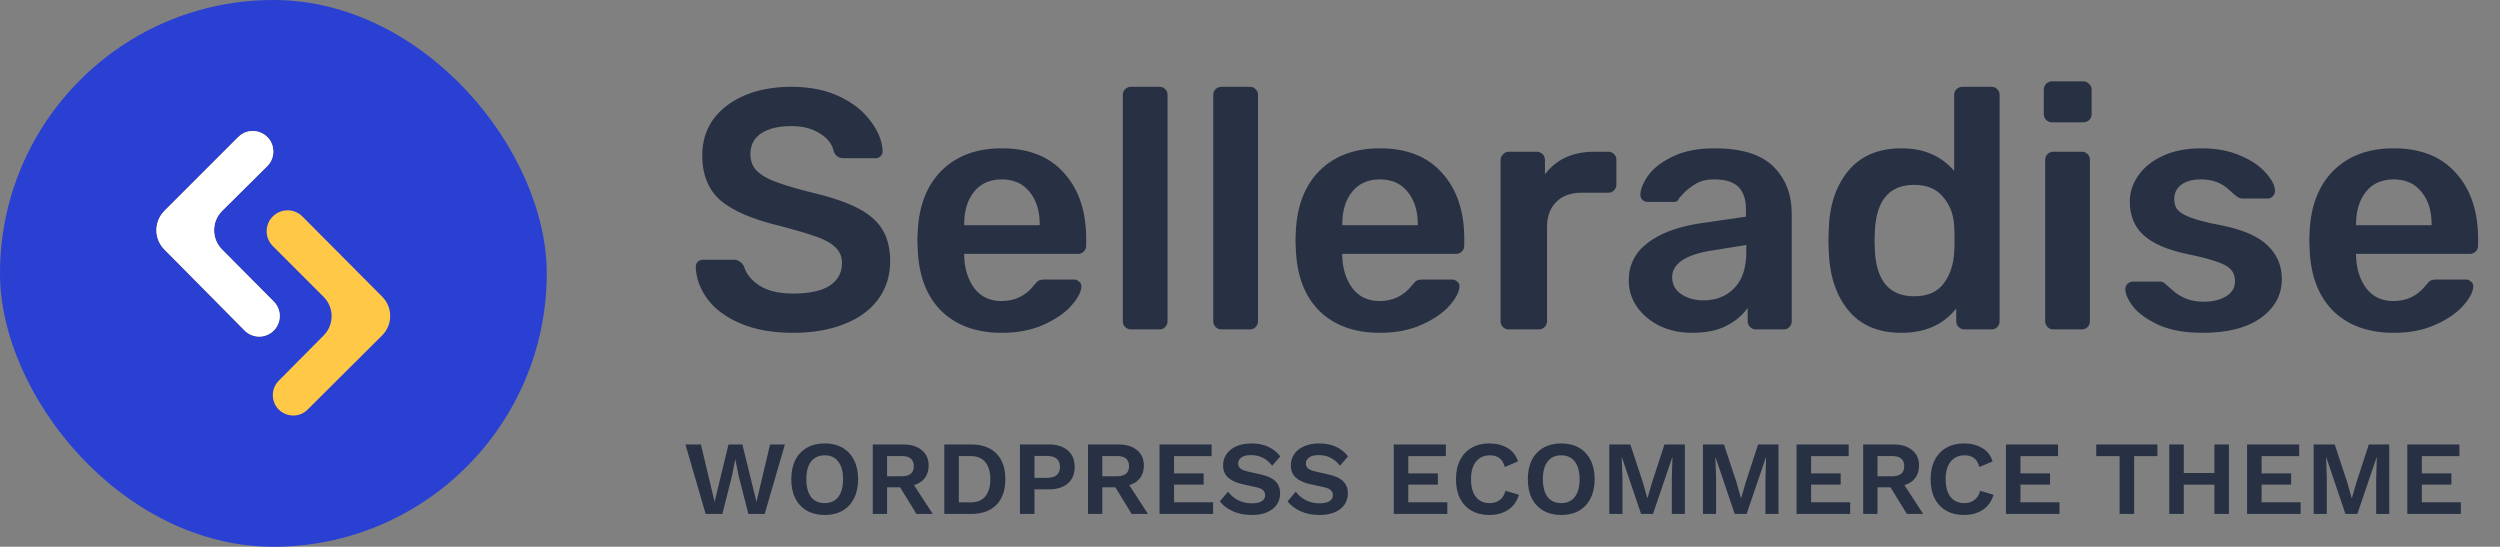 <svg width="1829" height="400" viewBox="0 0 1829 400" fill="none" xmlns="http://www.w3.org/2000/svg">
<rect x="0" y="0" width="1829" height="400" fill="#808080" stroke="none"/>
<rect class="selleradise-color-main" width="400" height="400" rx="200" fill="#2940D3"/>
<path d="M174.309 100.275L120.322 154.261C112.539 162.044 112.508 174.653 120.252 182.475L178.967 241.778C184.822 247.691 194.369 247.715 200.252 241.831C206.102 235.982 206.118 226.503 200.288 220.634L162.439 182.533C154.65 174.692 154.697 162.021 162.543 154.238L195.498 121.549C198.376 118.694 199.977 114.796 199.937 110.742C199.805 97.439 183.716 90.867 174.309 100.275Z" fill="#FFC947"/>
<path class="selleradise-color-accent-light" d="M225.049 299.647L279.58 245.357C287.407 237.565 287.437 224.905 279.647 217.077L221.236 158.374C215.265 152.373 205.556 152.361 199.57 158.347C193.594 164.322 193.594 174.011 199.57 179.986L236.748 217.165C244.536 224.953 244.562 237.572 236.805 245.392L203.914 278.551C201.14 281.347 199.583 285.127 199.583 289.066C199.583 302.352 215.633 309.021 225.049 299.647Z" fill="#FFC947"/>
<path class="selleradise-color-main-text" d="M174.309 100.275L120.322 154.261C112.539 162.044 112.508 174.653 120.252 182.475L178.967 241.778C184.822 247.691 194.369 247.715 200.252 241.831C206.102 235.982 206.117 226.503 200.288 220.634L162.439 182.533C154.65 174.692 154.697 162.021 162.543 154.238L195.498 121.549C198.376 118.694 199.977 114.796 199.937 110.742C199.805 97.439 183.716 90.867 174.309 100.275Z" fill="white"/>
<path class="selleradise-color-text" d="M580.25 243.5C565.417 243.5 552.667 241.25 542 236.75C531.333 232.25 523.25 226.333 517.75 219C512.25 211.667 509.333 203.75 509 195.25C509 193.75 509.5 192.5 510.5 191.5C511.5 190.5 512.75 190 514.25 190H536.5C538.5 190 540 190.417 541 191.25C542.167 191.917 543.25 193.083 544.25 194.75C545.917 200.417 549.75 205.167 555.75 209C561.75 212.833 569.917 214.75 580.25 214.75C592.083 214.75 601 212.833 607 209C613 205 616 199.5 616 192.5C616 187.833 614.417 184 611.25 181C608.25 178 603.667 175.417 597.5 173.25C591.5 171.083 582.5 168.417 570.5 165.25C550.833 160.583 536.417 154.417 527.25 146.75C518.25 138.917 513.75 127.833 513.75 113.5C513.75 103.833 516.333 95.25 521.5 87.75C526.833 80.25 534.417 74.333 544.25 70C554.25 65.667 565.833 63.5 579 63.5C592.667 63.5 604.5 65.917 614.5 70.75C624.5 75.583 632.083 81.667 637.25 89C642.583 96.167 645.417 103.333 645.75 110.5C645.75 112 645.25 113.25 644.25 114.25C643.25 115.25 642 115.75 640.5 115.75H617.25C613.75 115.75 611.333 114.167 610 111C609 105.667 605.667 101.25 600 97.75C594.333 94.083 587.333 92.25 579 92.25C569.667 92.25 562.333 94 557 97.5C551.667 101 549 106.083 549 112.75C549 117.417 550.333 121.25 553 124.25C555.667 127.25 559.833 129.917 565.5 132.25C571.333 134.583 579.667 137.167 590.5 140C605.167 143.333 616.833 147.083 625.5 151.25C634.333 155.417 640.833 160.667 645 167C649.167 173.333 651.25 181.417 651.25 191.25C651.25 201.917 648.25 211.25 642.25 219.25C636.417 227.083 628.083 233.083 617.25 237.25C606.583 241.417 594.25 243.5 580.25 243.5ZM732.9 243.5C714.4 243.5 699.65 238.167 688.65 227.5C677.817 216.667 672.067 201.5 671.4 182L671.15 175.75L671.4 169.5C672.234 150.5 678.067 135.583 688.9 124.75C699.9 113.917 714.567 108.5 732.9 108.5C752.567 108.5 767.734 114.5 778.4 126.5C789.234 138.5 794.65 154.5 794.65 174.5V179.75C794.65 181.417 794.067 182.833 792.9 184C791.734 185.167 790.234 185.75 788.4 185.75H705.4V187.75C705.734 196.917 708.234 204.667 712.9 211C717.734 217.167 724.317 220.25 732.65 220.25C742.484 220.25 750.4 216.417 756.4 208.75C757.9 206.917 759.067 205.75 759.9 205.25C760.9 204.75 762.317 204.5 764.15 204.5H785.65C787.15 204.5 788.4 205 789.4 206C790.567 206.833 791.15 207.917 791.15 209.25C791.15 213.25 788.734 218 783.9 223.5C779.234 228.833 772.484 233.5 763.65 237.5C754.817 241.5 744.567 243.5 732.9 243.5ZM760.65 164.75V164C760.65 154.167 758.15 146.25 753.15 140.25C748.317 134.25 741.567 131.25 732.9 131.25C724.234 131.25 717.484 134.25 712.65 140.25C707.817 146.25 705.4 154.167 705.4 164V164.75H760.65ZM827.438 241C825.771 241 824.354 240.417 823.188 239.25C822.021 238.083 821.438 236.667 821.438 235V69.5C821.438 67.667 822.021 66.25 823.188 65.25C824.354 64.083 825.771 63.5 827.438 63.5H848.188C850.021 63.5 851.438 64.083 852.438 65.25C853.604 66.25 854.188 67.667 854.188 69.5V235C854.188 236.667 853.604 238.083 852.438 239.25C851.438 240.417 850.021 241 848.188 241H827.438ZM893.6 241C891.933 241 890.516 240.417 889.35 239.25C888.183 238.083 887.6 236.667 887.6 235V69.5C887.6 67.667 888.183 66.25 889.35 65.25C890.516 64.083 891.933 63.5 893.6 63.5H914.35C916.183 63.5 917.6 64.083 918.6 65.25C919.766 66.25 920.35 67.667 920.35 69.5V235C920.35 236.667 919.766 238.083 918.6 239.25C917.6 240.417 916.183 241 914.35 241H893.6ZM1009.51 243.5C991.012 243.5 976.262 238.167 965.262 227.5C954.428 216.667 948.678 201.5 948.012 182L947.762 175.75L948.012 169.5C948.845 150.5 954.678 135.583 965.512 124.75C976.512 113.917 991.178 108.5 1009.51 108.5C1029.18 108.5 1044.35 114.5 1055.01 126.5C1065.85 138.5 1071.26 154.5 1071.26 174.5V179.75C1071.26 181.417 1070.68 182.833 1069.51 184C1068.35 185.167 1066.85 185.75 1065.01 185.75H982.012V187.75C982.345 196.917 984.845 204.667 989.512 211C994.345 217.167 1000.93 220.25 1009.26 220.25C1019.1 220.25 1027.01 216.417 1033.01 208.75C1034.51 206.917 1035.68 205.75 1036.51 205.25C1037.51 204.75 1038.93 204.5 1040.76 204.5H1062.26C1063.76 204.5 1065.01 205 1066.01 206C1067.18 206.833 1067.76 207.917 1067.76 209.25C1067.76 213.25 1065.35 218 1060.51 223.5C1055.85 228.833 1049.1 233.5 1040.26 237.5C1031.43 241.5 1021.18 243.5 1009.51 243.5ZM1037.26 164.75V164C1037.26 154.167 1034.76 146.25 1029.76 140.25C1024.93 134.25 1018.18 131.25 1009.51 131.25C1000.85 131.25 994.095 134.25 989.262 140.25C984.428 146.25 982.012 154.167 982.012 164V164.75H1037.26ZM1103.8 241C1102.13 241 1100.72 240.417 1099.55 239.25C1098.38 238.083 1097.8 236.667 1097.8 235V117.25C1097.8 115.583 1098.38 114.167 1099.55 113C1100.72 111.667 1102.13 111 1103.8 111H1124.05C1125.88 111 1127.38 111.583 1128.55 112.75C1129.72 113.917 1130.3 115.417 1130.3 117.25V127.5C1134.3 122.167 1139.3 118.083 1145.3 115.25C1151.47 112.417 1158.47 111 1166.3 111H1176.55C1178.38 111 1179.8 111.583 1180.8 112.75C1181.97 113.75 1182.55 115.167 1182.55 117V135C1182.55 136.667 1181.97 138.083 1180.8 139.25C1179.8 140.417 1178.38 141 1176.55 141H1157.05C1149.22 141 1143.05 143.25 1138.55 147.75C1134.05 152.25 1131.8 158.417 1131.8 166.25V235C1131.8 236.667 1131.22 238.083 1130.05 239.25C1128.88 240.417 1127.38 241 1125.55 241H1103.8ZM1237.84 243.5C1229.34 243.5 1221.51 241.833 1214.34 238.5C1207.34 235 1201.76 230.333 1197.59 224.5C1193.59 218.667 1191.59 212.25 1191.59 205.25C1191.59 193.917 1196.18 184.75 1205.34 177.75C1214.51 170.75 1227.09 166 1243.09 163.5L1277.34 158.5V153.25C1277.34 145.917 1275.51 140.417 1271.84 136.75C1268.18 133.083 1262.26 131.25 1254.09 131.25C1248.59 131.25 1244.09 132.333 1240.59 134.5C1237.26 136.5 1234.59 138.5 1232.59 140.5C1230.59 142.667 1229.26 144.083 1228.59 144.75C1227.93 146.75 1226.68 147.75 1224.84 147.75H1205.59C1204.09 147.75 1202.76 147.25 1201.59 146.25C1200.59 145.25 1200.09 143.917 1200.09 142.25C1200.26 138.083 1202.26 133.333 1206.09 128C1210.09 122.667 1216.18 118.083 1224.34 114.25C1232.51 110.417 1242.51 108.5 1254.34 108.5C1274.01 108.5 1288.34 112.917 1297.34 121.75C1306.34 130.583 1310.84 142.167 1310.84 156.5V235C1310.84 236.667 1310.26 238.083 1309.09 239.25C1308.09 240.417 1306.68 241 1304.84 241H1284.59C1282.93 241 1281.51 240.417 1280.34 239.25C1279.18 238.083 1278.59 236.667 1278.59 235V225.25C1274.93 230.583 1269.68 235 1262.84 238.5C1256.18 241.833 1247.84 243.5 1237.84 243.5ZM1246.34 219.75C1255.51 219.75 1263.01 216.75 1268.84 210.75C1274.68 204.75 1277.59 196 1277.59 184.5V179.25L1252.59 183.25C1242.93 184.75 1235.59 187.167 1230.59 190.5C1225.76 193.833 1223.34 197.917 1223.34 202.75C1223.34 208.083 1225.59 212.25 1230.09 215.25C1234.59 218.25 1240.01 219.75 1246.34 219.75ZM1391.17 243.5C1374.33 243.5 1361.42 238.083 1352.42 227.25C1343.42 216.417 1338.58 202 1337.92 184L1337.67 175.75L1337.92 167.75C1338.42 150.25 1343.17 136 1352.17 125C1361.33 114 1374.33 108.5 1391.17 108.5C1407.33 108.5 1420.17 114 1429.67 125V69.5C1429.67 67.667 1430.25 66.25 1431.42 65.25C1432.58 64.083 1434 63.5 1435.67 63.5H1456.92C1458.75 63.5 1460.17 64.083 1461.17 65.25C1462.33 66.25 1462.92 67.667 1462.92 69.5V235C1462.92 236.667 1462.33 238.083 1461.17 239.25C1460.17 240.417 1458.75 241 1456.92 241H1437.17C1435.5 241 1434.08 240.417 1432.92 239.25C1431.75 238.083 1431.17 236.667 1431.17 235V225.75C1421.67 237.583 1408.33 243.5 1391.17 243.5ZM1400.42 216.75C1410.08 216.75 1417.25 213.667 1421.92 207.5C1426.58 201.333 1429.17 193.75 1429.67 184.75C1429.83 182.75 1429.92 179.5 1429.92 175C1429.92 170.667 1429.83 167.5 1429.67 165.5C1429.33 157.167 1426.67 150.083 1421.67 144.25C1416.83 138.25 1409.75 135.25 1400.42 135.25C1382.42 135.25 1372.83 146.333 1371.67 168.5L1371.42 176L1371.67 183.5C1372.83 205.667 1382.42 216.75 1400.42 216.75ZM1501.24 89.5C1499.57 89.5 1498.15 88.917 1496.99 87.75C1495.82 86.583 1495.24 85.167 1495.24 83.5V65.5C1495.24 63.833 1495.82 62.417 1496.99 61.25C1498.15 60.083 1499.57 59.5 1501.24 59.5H1523.99C1525.65 59.5 1527.07 60.083 1528.24 61.25C1529.57 62.417 1530.24 63.833 1530.24 65.5V83.5C1530.24 85.167 1529.65 86.583 1528.49 87.75C1527.32 88.917 1525.82 89.5 1523.99 89.5H1501.24ZM1502.24 241C1500.57 241 1499.15 240.417 1497.99 239.25C1496.82 238.083 1496.24 236.667 1496.24 235V117C1496.24 115.333 1496.82 113.917 1497.99 112.75C1499.15 111.583 1500.57 111 1502.24 111H1522.99C1524.82 111 1526.24 111.583 1527.24 112.75C1528.4 113.75 1528.99 115.167 1528.99 117V235C1528.99 236.667 1528.4 238.083 1527.24 239.25C1526.24 240.417 1524.82 241 1522.99 241H1502.24ZM1611.4 243.5C1598.9 243.5 1588.4 241.667 1579.9 238C1571.4 234.167 1565.07 229.75 1560.9 224.75C1556.9 219.583 1554.9 215.167 1554.9 211.5C1554.9 209.833 1555.49 208.5 1556.65 207.5C1557.82 206.5 1559.15 206 1560.65 206H1580.4C1581.9 206 1583.15 206.583 1584.15 207.75C1584.82 208.25 1586.57 209.75 1589.4 212.25C1592.24 214.917 1595.57 217 1599.4 218.5C1603.24 220 1607.49 220.75 1612.15 220.75C1618.82 220.75 1624.32 219.417 1628.65 216.75C1632.99 214.083 1635.15 210.417 1635.15 205.75C1635.15 202.25 1634.15 199.417 1632.15 197.25C1630.32 195.083 1626.9 193.167 1621.9 191.5C1616.9 189.667 1609.49 187.75 1599.65 185.75C1585.49 182.75 1574.99 178.167 1568.15 172C1561.49 165.833 1558.15 157.667 1558.15 147.5C1558.15 140.833 1560.15 134.583 1564.15 128.75C1568.15 122.75 1574.07 117.917 1581.9 114.25C1589.9 110.417 1599.4 108.5 1610.4 108.5C1621.57 108.5 1631.24 110.333 1639.4 114C1647.57 117.5 1653.74 121.75 1657.9 126.75C1662.24 131.583 1664.4 135.917 1664.4 139.75C1664.4 141.25 1663.82 142.583 1662.65 143.75C1661.65 144.75 1660.4 145.25 1658.9 145.25H1640.4C1639.07 145.25 1637.65 144.667 1636.15 143.5C1634.99 142.667 1633.15 141.083 1630.65 138.75C1628.15 136.417 1625.24 134.583 1621.9 133.25C1618.57 131.917 1614.65 131.25 1610.15 131.25C1603.99 131.25 1599.15 132.583 1595.65 135.25C1592.32 137.917 1590.65 141.417 1590.65 145.75C1590.65 148.917 1591.49 151.5 1593.15 153.5C1594.82 155.5 1598.07 157.417 1602.9 159.25C1607.74 161.083 1614.99 162.917 1624.65 164.75C1640.65 167.917 1652.07 172.833 1658.9 179.5C1665.9 186.167 1669.4 194.333 1669.4 204C1669.4 215.667 1664.32 225.167 1654.15 232.5C1643.99 239.833 1629.74 243.5 1611.4 243.5ZM1751.21 243.5C1732.71 243.5 1717.96 238.167 1706.96 227.5C1696.13 216.667 1690.38 201.5 1689.71 182L1689.46 175.75L1689.71 169.5C1690.54 150.5 1696.38 135.583 1707.21 124.75C1718.21 113.917 1732.88 108.5 1751.21 108.5C1770.88 108.5 1786.04 114.5 1796.71 126.5C1807.54 138.5 1812.96 154.5 1812.96 174.5V179.75C1812.96 181.417 1812.38 182.833 1811.21 184C1810.04 185.167 1808.54 185.75 1806.71 185.75H1723.71V187.75C1724.04 196.917 1726.54 204.667 1731.21 211C1736.04 217.167 1742.63 220.25 1750.96 220.25C1760.79 220.25 1768.71 216.417 1774.71 208.75C1776.21 206.917 1777.38 205.75 1778.21 205.25C1779.21 204.75 1780.63 204.5 1782.46 204.5H1803.96C1805.46 204.5 1806.71 205 1807.71 206C1808.88 206.833 1809.46 207.917 1809.46 209.25C1809.46 213.25 1807.04 218 1802.21 223.5C1797.54 228.833 1790.79 233.5 1781.96 237.5C1773.13 241.5 1762.88 243.5 1751.21 243.5ZM1778.96 164.75V164C1778.96 154.167 1776.46 146.25 1771.46 140.25C1766.63 134.25 1759.88 131.25 1751.21 131.25C1742.54 131.25 1735.79 134.25 1730.96 140.25C1726.13 146.25 1723.71 154.167 1723.71 164V164.75H1778.96Z" fill="#283144"/>
<path d="M516.247 376L501.463 325.18H512.782L522.792 367.145L532.956 325.18H543.12L553.438 367.145L563.371 325.18H574.228L559.444 376H547.509L540.425 348.28L538.038 336.268H537.884L535.497 348.28L528.49 376H516.247ZM603.386 324.41C608.417 324.41 612.755 325.462 616.399 327.567C620.044 329.672 622.842 332.675 624.792 336.576C626.794 340.477 627.795 345.149 627.795 350.59C627.795 356.031 626.794 360.703 624.792 364.604C622.842 368.505 620.044 371.508 616.399 373.613C612.755 375.718 608.417 376.77 603.386 376.77C598.356 376.77 593.992 375.718 590.296 373.613C586.652 371.508 583.828 368.505 581.826 364.604C579.876 360.703 578.9 356.031 578.9 350.59C578.9 345.149 579.876 340.477 581.826 336.576C583.828 332.675 586.652 329.672 590.296 327.567C593.992 325.462 598.356 324.41 603.386 324.41ZM603.386 333.111C599.074 333.111 595.738 334.625 593.376 337.654C591.066 340.631 589.911 344.943 589.911 350.59C589.911 356.237 591.066 360.574 593.376 363.603C595.738 366.58 599.074 368.069 603.386 368.069C607.647 368.069 610.932 366.58 613.242 363.603C615.604 360.574 616.784 356.237 616.784 350.59C616.784 344.943 615.604 340.631 613.242 337.654C610.932 334.625 607.647 333.111 603.386 333.111ZM660.922 325.18C666.62 325.18 671.111 326.566 674.397 329.338C677.733 332.11 679.402 335.832 679.402 340.503C679.402 344.25 678.452 347.356 676.553 349.82C674.705 352.233 672.087 353.927 668.699 354.902L682.405 376H670.47L658.535 356.519H648.987V376H638.515V325.18H660.922ZM659.69 348.434C665.593 348.434 668.545 345.97 668.545 341.042C668.545 336.114 665.593 333.65 659.69 333.65H648.987V348.434H659.69ZM710.486 325.18C718.442 325.18 724.602 327.387 728.966 331.802C733.329 336.217 735.511 342.479 735.511 350.59C735.511 358.701 733.329 364.963 728.966 369.378C724.602 373.793 718.442 376 710.486 376H690.851V325.18H710.486ZM709.947 367.53C714.772 367.53 718.391 366.093 720.804 363.218C723.268 360.292 724.5 356.083 724.5 350.59C724.5 345.097 723.268 340.914 720.804 338.039C718.391 335.113 714.772 333.65 709.947 333.65H701.477V367.53H709.947ZM767.523 325.18C773.324 325.18 777.893 326.643 781.229 329.569C784.566 332.444 786.234 336.448 786.234 341.581C786.234 346.766 784.566 350.795 781.229 353.67C777.893 356.545 773.324 357.982 767.523 357.982H756.82V376H746.194V325.18H767.523ZM765.906 349.589C772.272 349.589 775.454 346.92 775.454 341.581C775.454 336.242 772.272 333.573 765.906 333.573H756.82V349.589H765.906ZM818.381 325.18C824.079 325.18 828.57 326.566 831.856 329.338C835.192 332.11 836.861 335.832 836.861 340.503C836.861 344.25 835.911 347.356 834.012 349.82C832.164 352.233 829.546 353.927 826.158 354.902L839.864 376H827.929L815.994 356.519H806.446V376H795.974V325.18H818.381ZM817.149 348.434C823.052 348.434 826.004 345.97 826.004 341.042C826.004 336.114 823.052 333.65 817.149 333.65H806.446V348.434H817.149ZM848.31 376V325.18H886.425V333.727H858.936V346.355H880.572V354.517H858.936V367.453H887.503V376H848.31ZM915.593 324.41C920.213 324.41 924.268 325.206 927.759 326.797C931.25 328.388 934.227 330.75 936.691 333.881L930.762 340.734C928.657 338.065 926.347 336.114 923.832 334.882C921.368 333.599 918.493 332.957 915.208 332.957C911.923 332.957 909.536 333.573 908.047 334.805C906.558 335.986 905.814 337.423 905.814 339.117C905.814 340.503 906.327 341.684 907.354 342.659C908.432 343.583 910.306 344.353 912.975 344.969L922.446 347.125C927.425 348.254 931.019 349.948 933.226 352.207C935.433 354.414 936.537 357.289 936.537 360.831C936.537 364.168 935.664 367.042 933.919 369.455C932.174 371.816 929.735 373.639 926.604 374.922C923.473 376.154 919.879 376.77 915.824 376.77C910.537 376.77 905.891 375.846 901.887 373.998C897.883 372.15 894.726 369.763 892.416 366.837L898.422 359.676C900.167 362.14 902.554 364.193 905.583 365.836C908.663 367.427 912.077 368.223 915.824 368.223C918.955 368.223 921.368 367.71 923.062 366.683C924.756 365.605 925.603 364.091 925.603 362.14C925.603 360.857 925.141 359.727 924.217 358.752C923.344 357.777 921.702 357.032 919.289 356.519L908.971 354.209C904.454 353.234 900.963 351.642 898.499 349.435C896.035 347.228 894.803 344.225 894.803 340.426C894.803 337.397 895.624 334.677 897.267 332.264C898.91 329.851 901.271 327.952 904.351 326.566C907.482 325.129 911.23 324.41 915.593 324.41ZM965.147 324.41C969.767 324.41 973.822 325.206 977.313 326.797C980.803 328.388 983.781 330.75 986.245 333.881L980.316 340.734C978.211 338.065 975.901 336.114 973.386 334.882C970.922 333.599 968.047 332.957 964.762 332.957C961.476 332.957 959.089 333.573 957.601 334.805C956.112 335.986 955.368 337.423 955.368 339.117C955.368 340.503 955.881 341.684 956.908 342.659C957.986 343.583 959.859 344.353 962.529 344.969L972 347.125C976.979 348.254 980.572 349.948 982.78 352.207C984.987 354.414 986.091 357.289 986.091 360.831C986.091 364.168 985.218 367.042 983.473 369.455C981.727 371.816 979.289 373.639 976.158 374.922C973.026 376.154 969.433 376.77 965.378 376.77C960.09 376.77 955.445 375.846 951.441 373.998C947.437 372.15 944.28 369.763 941.97 366.837L947.976 359.676C949.721 362.14 952.108 364.193 955.137 365.836C958.217 367.427 961.63 368.223 965.378 368.223C968.509 368.223 970.922 367.71 972.616 366.683C974.31 365.605 975.157 364.091 975.157 362.14C975.157 360.857 974.695 359.727 973.771 358.752C972.898 357.777 971.255 357.032 968.843 356.519L958.525 354.209C954.007 353.234 950.517 351.642 948.053 349.435C945.589 347.228 944.357 344.225 944.357 340.426C944.357 337.397 945.178 334.677 946.821 332.264C948.463 329.851 950.825 327.952 953.905 326.566C957.036 325.129 960.783 324.41 965.147 324.41ZM1019.68 376V325.18H1057.79V333.727H1030.31V346.355H1051.94V354.517H1030.31V367.453H1058.87V376H1019.68ZM1111.23 361.986C1109.69 366.965 1107 370.687 1103.15 373.151C1099.3 375.564 1094.81 376.77 1089.67 376.77C1084.64 376.77 1080.28 375.718 1076.58 373.613C1072.94 371.508 1070.12 368.505 1068.11 364.604C1066.16 360.703 1065.19 356.031 1065.19 350.59C1065.19 345.149 1066.19 340.477 1068.19 336.576C1070.19 332.675 1073.02 329.672 1076.66 327.567C1080.31 325.462 1084.59 324.41 1089.52 324.41C1094.71 324.41 1099.15 325.514 1102.84 327.721C1106.59 329.877 1109.16 333.162 1110.54 337.577L1100.92 341.658C1100.04 338.578 1098.71 336.396 1096.91 335.113C1095.12 333.778 1092.81 333.111 1089.98 333.111C1085.77 333.111 1082.41 334.625 1079.9 337.654C1077.43 340.631 1076.2 344.943 1076.2 350.59C1076.2 356.185 1077.38 360.497 1079.74 363.526C1082.1 366.555 1085.52 368.069 1089.98 368.069C1092.75 368.069 1095.14 367.325 1097.14 365.836C1099.2 364.347 1100.63 362.089 1101.46 359.06L1111.23 361.986ZM1142.24 324.41C1147.27 324.41 1151.6 325.462 1155.25 327.567C1158.89 329.672 1161.69 332.675 1163.64 336.576C1165.64 340.477 1166.64 345.149 1166.64 350.59C1166.64 356.031 1165.64 360.703 1163.64 364.604C1161.69 368.505 1158.89 371.508 1155.25 373.613C1151.6 375.718 1147.27 376.77 1142.24 376.77C1137.21 376.77 1132.84 375.718 1129.15 373.613C1125.5 371.508 1122.68 368.505 1120.68 364.604C1118.73 360.703 1117.75 356.031 1117.75 350.59C1117.75 345.149 1118.73 340.477 1120.68 336.576C1122.68 332.675 1125.5 329.672 1129.15 327.567C1132.84 325.462 1137.21 324.41 1142.24 324.41ZM1142.24 333.111C1137.92 333.111 1134.59 334.625 1132.23 337.654C1129.92 340.631 1128.76 344.943 1128.76 350.59C1128.76 356.237 1129.92 360.574 1132.23 363.603C1134.59 366.58 1137.92 368.069 1142.24 368.069C1146.5 368.069 1149.78 366.58 1152.09 363.603C1154.45 360.574 1155.63 356.237 1155.63 350.59C1155.63 344.943 1154.45 340.631 1152.09 337.654C1149.78 334.625 1146.5 333.111 1142.24 333.111ZM1232.65 325.18V376H1223.1V349.512L1223.56 334.651H1223.41L1209.32 376H1200.62L1186.6 334.651H1186.45L1186.99 349.512V376H1177.36V325.18H1192.76L1201.93 352.9L1205.16 364.373H1205.32L1208.63 352.977L1217.71 325.18H1232.65ZM1301.15 325.18V376H1291.61V349.512L1292.07 334.651H1291.91L1277.82 376H1269.12L1255.11 334.651H1254.95L1255.49 349.512V376H1245.87V325.18H1261.27L1270.43 352.9L1273.66 364.373H1273.82L1277.13 352.977L1286.22 325.18H1301.15ZM1314.37 376V325.18H1352.49V333.727H1325V346.355H1346.63V354.517H1325V367.453H1353.56V376H1314.37ZM1385.5 325.18C1391.2 325.18 1395.69 326.566 1398.98 329.338C1402.32 332.11 1403.98 335.832 1403.98 340.503C1403.98 344.25 1403.03 347.356 1401.13 349.82C1399.29 352.233 1396.67 353.927 1393.28 354.902L1406.99 376H1395.05L1383.12 356.519H1373.57V376H1363.1V325.18H1385.5ZM1384.27 348.434C1390.17 348.434 1393.13 345.97 1393.13 341.042C1393.13 336.114 1390.17 333.65 1384.27 333.65H1373.57V348.434H1384.27ZM1458.49 361.986C1456.95 366.965 1454.25 370.687 1450.4 373.151C1446.55 375.564 1442.06 376.77 1436.93 376.77C1431.9 376.77 1427.53 375.718 1423.84 373.613C1420.19 371.508 1417.37 368.505 1415.37 364.604C1413.42 360.703 1412.44 356.031 1412.44 350.59C1412.44 345.149 1413.44 340.477 1415.44 336.576C1417.45 332.675 1420.27 329.672 1423.91 327.567C1427.56 325.462 1431.84 324.41 1436.77 324.41C1441.96 324.41 1446.4 325.514 1450.09 327.721C1453.84 329.877 1456.41 333.162 1457.79 337.577L1448.17 341.658C1447.3 338.578 1445.96 336.396 1444.16 335.113C1442.37 333.778 1440.06 333.111 1437.23 333.111C1433.03 333.111 1429.66 334.625 1427.15 337.654C1424.68 340.631 1423.45 344.943 1423.45 350.59C1423.45 356.185 1424.63 360.497 1426.99 363.526C1429.35 366.555 1432.77 368.069 1437.23 368.069C1440.01 368.069 1442.39 367.325 1444.4 365.836C1446.45 364.347 1447.89 362.089 1448.71 359.06L1458.49 361.986ZM1467.54 376V325.18H1505.66V333.727H1478.17V346.355H1499.81V354.517H1478.17V367.453H1506.74V376H1467.54ZM1578.35 325.18V333.727H1561.33V376H1550.7V333.727H1533.61V325.18H1578.35ZM1597.65 325.18V346.047H1620.06V325.18H1630.69V376H1620.06V354.594H1597.65V376H1587.03V325.18H1597.65ZM1643.95 376V325.18H1682.07V333.727H1654.58V346.355H1676.21V354.517H1654.58V367.453H1683.14V376H1643.95ZM1747.96 325.18V376H1738.42V349.512L1738.88 334.651H1738.72L1724.63 376H1715.93L1701.92 334.651H1701.76L1702.3 349.512V376H1692.68V325.18H1708.08L1717.24 352.9L1720.47 364.373H1720.63L1723.94 352.977L1733.03 325.18H1747.96ZM1761.18 376V325.18H1799.3V333.727H1771.81V346.355H1793.44V354.517H1771.81V367.453H1800.37V376H1761.18Z" fill="#283144"/>
</svg>

